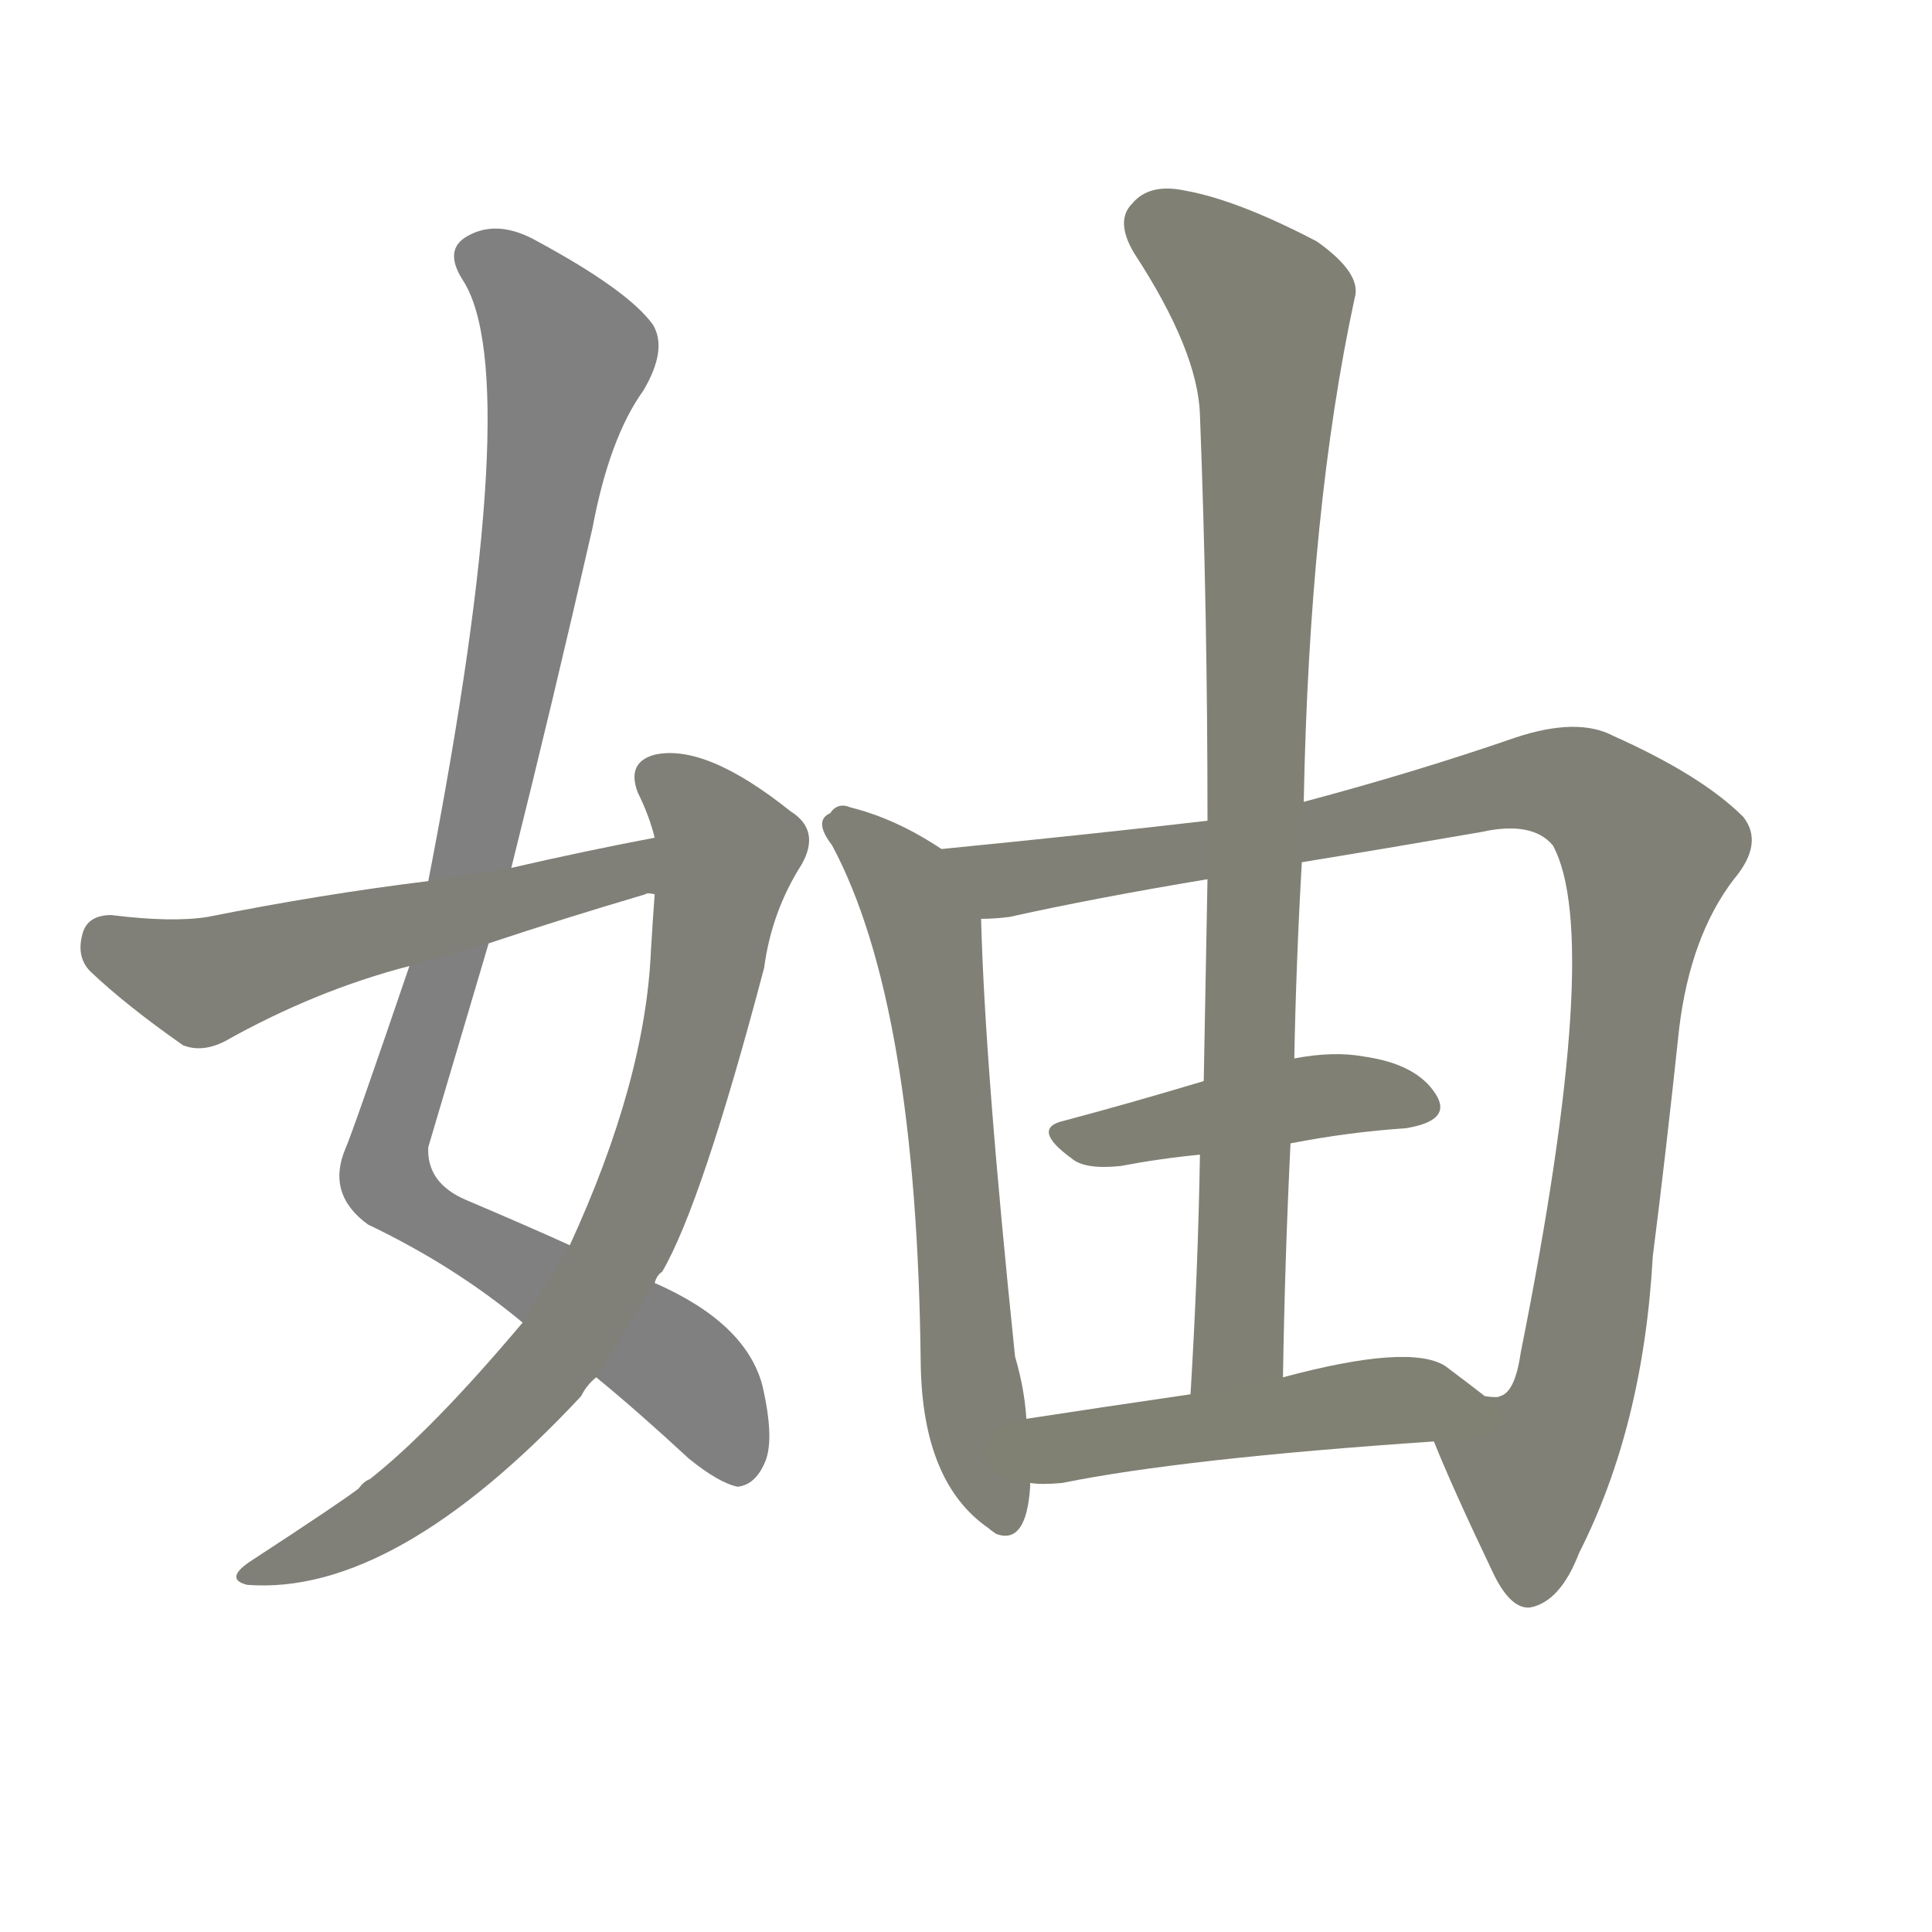 <svg version="1.1" viewBox="0 0 1024 1024" xmlns="http://www.w3.org/2000/svg">
  
  <g transform="scale(1, -1) translate(0, -900)">
    <style type="text/css">
        .stroke1 {fill: #808080;}
        .stroke2 {fill: #808079;}
        .stroke3 {fill: #808078;}
        .stroke4 {fill: #808077;}
        .stroke5 {fill: #808076;}
        .stroke6 {fill: #808075;}
        .stroke7 {fill: #808074;}
        .stroke8 {fill: #808073;}
        .stroke9 {fill: #808072;}
        .stroke10 {fill: #808071;}
        .stroke11 {fill: #808070;}
        .stroke12 {fill: #808069;}
        .stroke13 {fill: #808068;}
        .stroke14 {fill: #808067;}
        .stroke15 {fill: #808066;}
        .stroke16 {fill: #808065;}
        .stroke17 {fill: #808064;}
        .stroke18 {fill: #808063;}
        .stroke19 {fill: #808062;}
        .stroke20 {fill: #808061;}
        text {
            font-family: Helvetica;
            font-size: 50px;
            fill: #808060;
            paint-order: stroke;
            stroke: #000000;
            stroke-width: 4px;
            stroke-linecap: butt;
            stroke-linejoin: miter;
            font-weight: 800;
        }
    </style>

    <path d="M 316 170 Q 338 152 365 127 Q 381 114 391 112 Q 400 113 405 124 Q 411 136 404 166 Q 395 199 347 220 L 302 240 Q 280 250 247 264 Q 226 273 227 292 Q 243 346 259 400 L 271 440 Q 293 528 314 620 Q 323 668 341 693 Q 354 715 346 728 Q 333 746 285 772 Q 264 784 248 775 Q 235 768 245 752 Q 279 701 227 433 L 217 388 Q 187 300 183 291 Q 173 267 195 251 Q 241 229 277 199 L 316 170 Z" class="stroke1"/>
    <path d="M 277 199 Q 229 142 196 116 Q 193 115 190 111 Q 181 104 132 72 Q 119 63 131 60 Q 209 54 308 160 Q 311 166 316 170 L 347 220 Q 348 224 351 226 Q 372 262 405 387 Q 409 417 425 442 Q 435 460 419 470 Q 374 506 347 500 Q 332 496 338 480 Q 344 468 347 456 L 347 426 Q 346 413 345 396 Q 342 327 302 240 L 277 199 Z" class="stroke2"/>
    <path d="M 347 456 Q 310 449 271 440 L 227 433 Q 170 426 110 414 Q 91 411 59 415 Q 47 415 44 406 Q 40 393 48 385 Q 67 367 97 346 Q 107 342 119 348 Q 167 375 217 388 L 259 400 Q 298 413 342 426 Q 343 427 347 426 C 377 430 376 462 347 456 Z" class="stroke3"/>
    <path d="M 499 450 Q 475 466 451 472 Q 444 475 440 469 Q 431 465 441 452 Q 486 368 488 177 Q 489 114 524 90 Q 525 89 528 87 Q 544 81 546 112 Q 546 113 546 114 L 544 148 Q 543 164 538 181 Q 522 335 520 413 C 519 437 519 437 499 450 Z" class="stroke4"/>
    <path d="M 760 136 Q 770 111 792 65 Q 801 47 811 48 Q 827 51 837 77 Q 871 144 876 234 Q 883 289 890 355 Q 896 404 919 434 Q 935 453 924 467 Q 902 489 855 510 Q 836 520 803 509 Q 751 491 691 475 L 640 465 Q 580 458 499 450 C 469 447 490 409 520 413 Q 527 413 535 414 Q 580 424 640 434 L 690 443 Q 733 450 785 459 Q 812 465 823 452 Q 850 403 806 183 Q 803 162 795 160 Q 794 159 787 160 C 763 142 759 138 760 136 Z" class="stroke5"/>
    <path d="M 684 294 Q 715 300 745 302 Q 770 306 761 320 Q 751 336 723 340 Q 707 343 686 339 L 638 327 Q 598 315 564 306 Q 546 302 568 286 Q 575 280 594 282 Q 615 286 636 288 L 684 294 Z" class="stroke6"/>
    <path d="M 691 475 Q 694 631 718 742 Q 722 755 698 772 Q 656 794 628 799 Q 609 803 600 792 Q 591 783 601 766 Q 635 714 636 680 Q 640 577 640 465 L 640 434 Q 639 382 638 327 L 636 288 Q 635 227 631 161 C 629 131 679 140 680 170 Q 681 233 684 294 L 686 339 Q 687 391 690 443 L 691 475 Z" class="stroke7"/>
    <path d="M 546 114 Q 552 113 563 114 Q 627 127 760 136 C 790 138 811 142 787 160 Q 778 167 766 176 Q 747 188 680 170 L 631 161 Q 583 154 544 148 C 514 143 516 116 546 114 Z" class="stroke8"/>
    
    
    
    
    
    
    
    </g>
</svg>